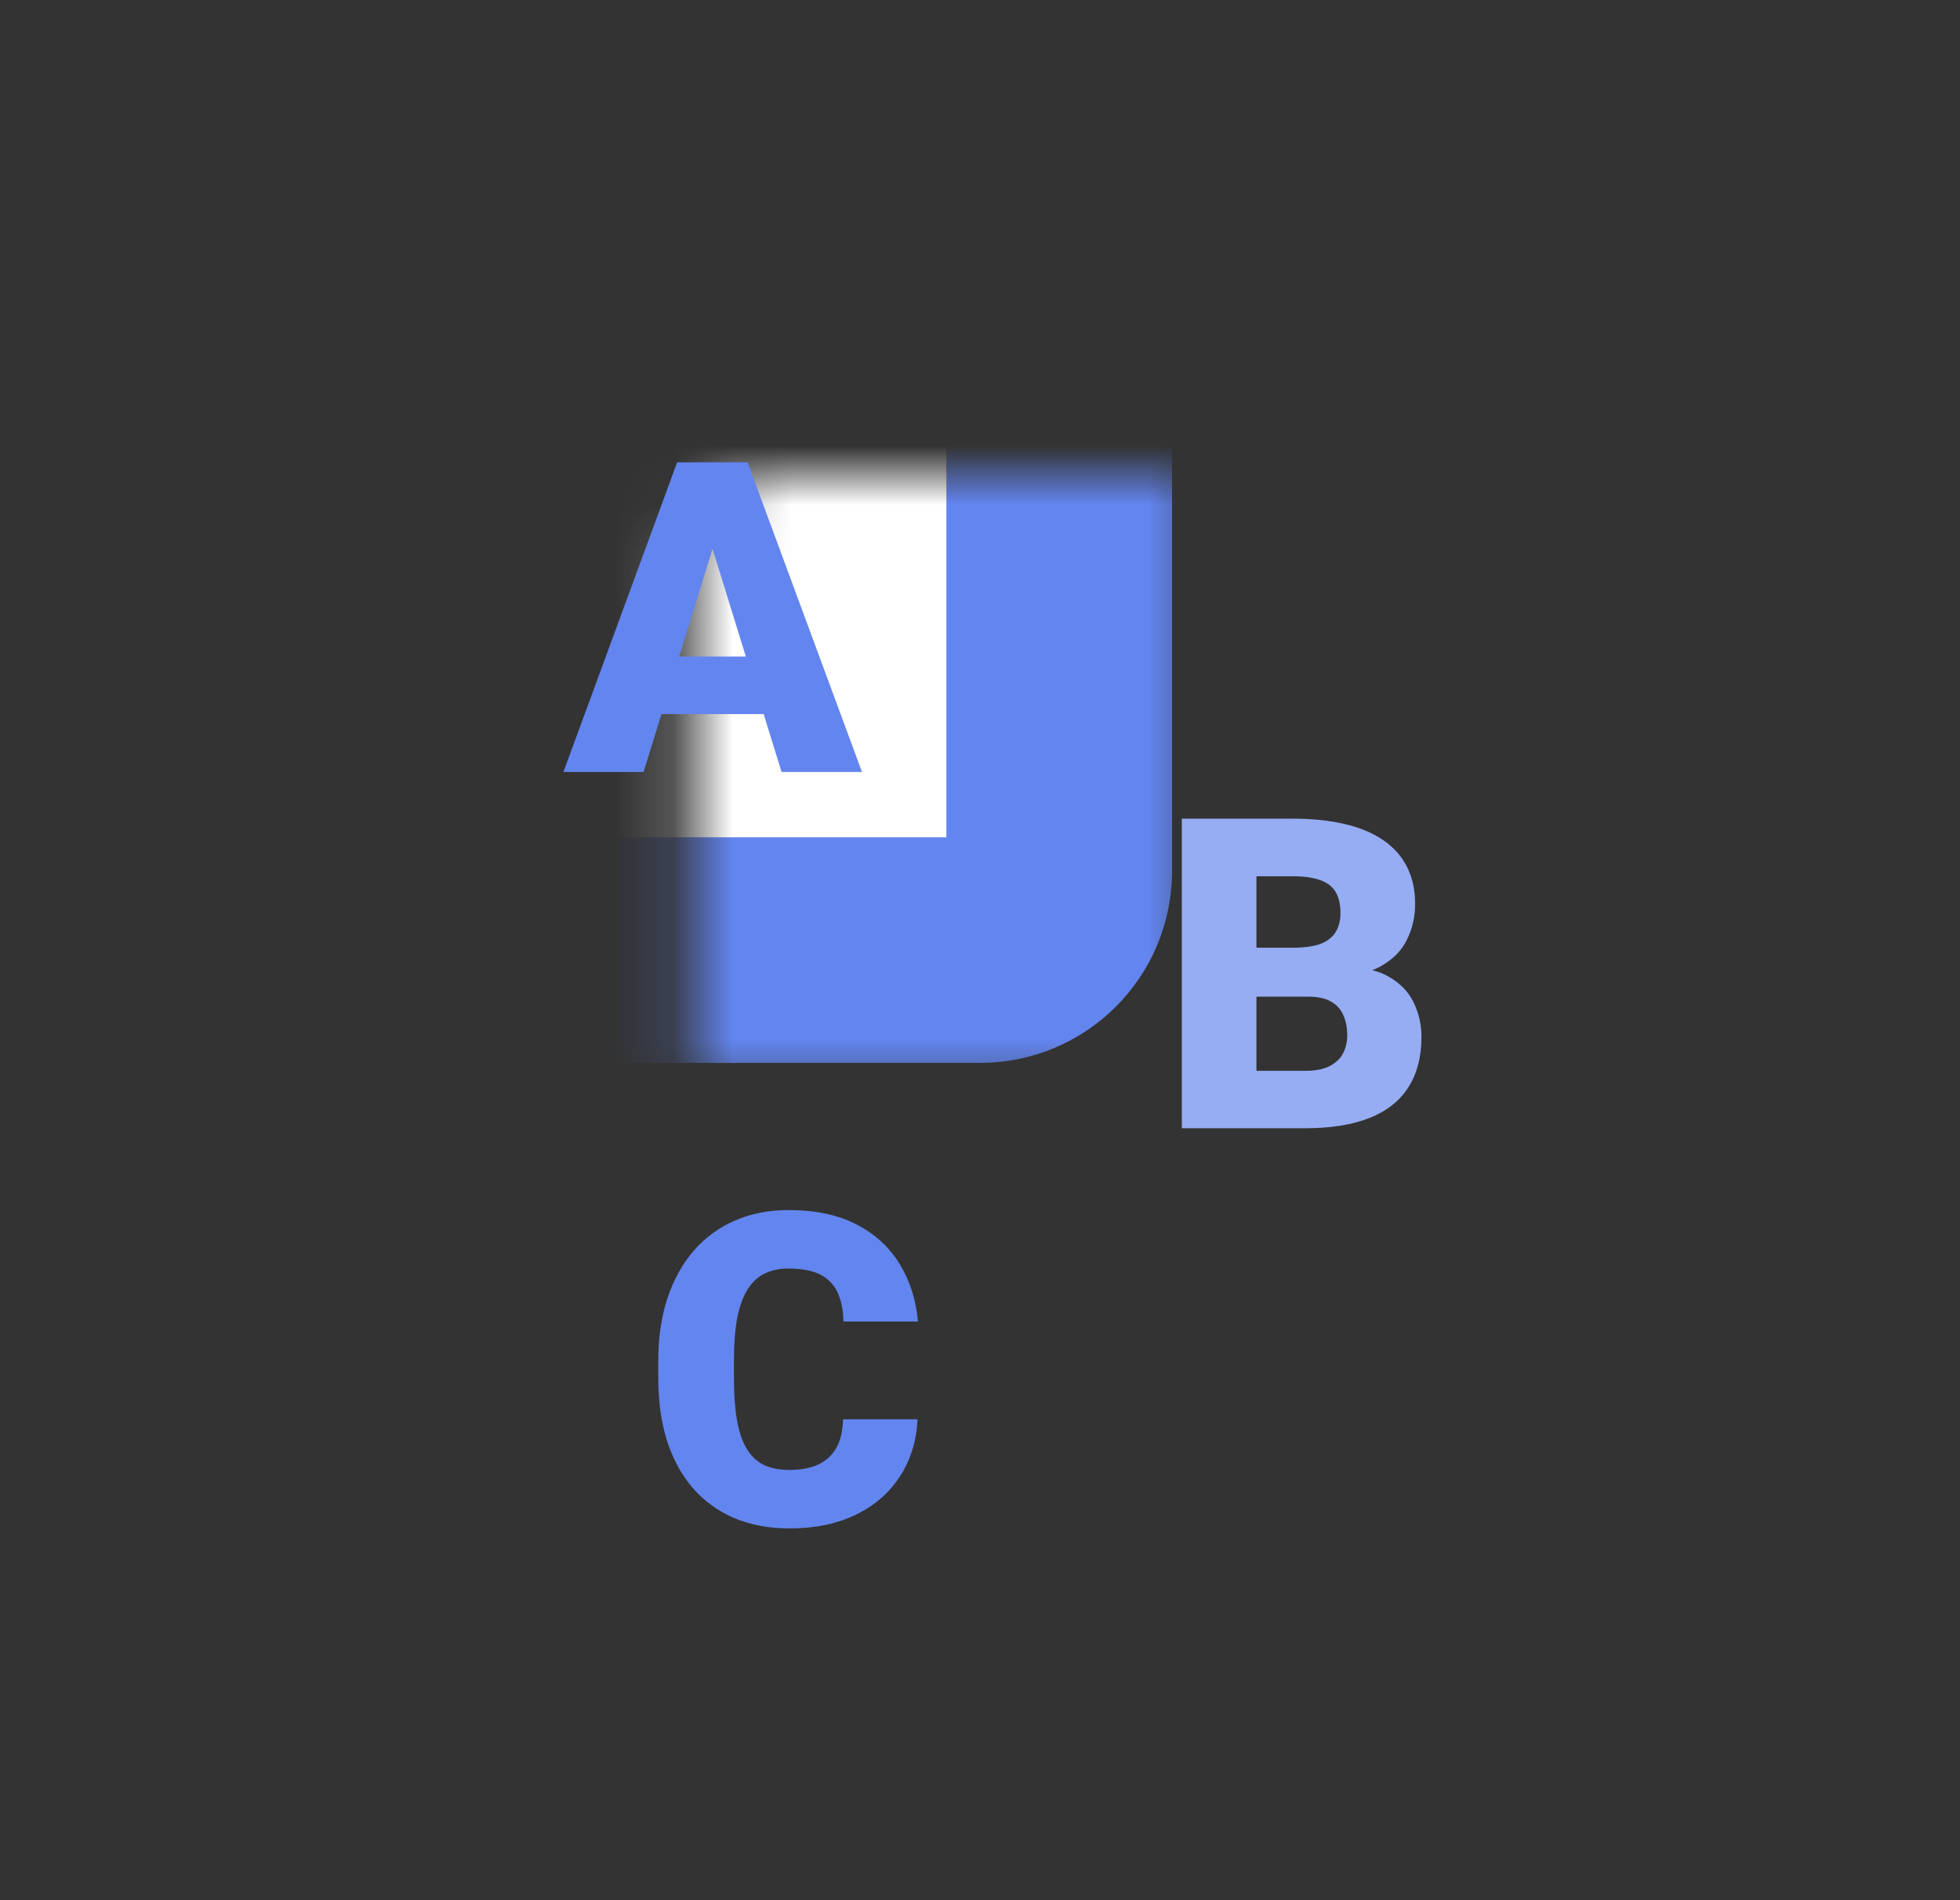<svg width="33" height="32" viewBox="0 0 33 32" fill="none" xmlns="http://www.w3.org/2000/svg">
    <rect x="0" y="0" width="33" height="32" fill="#333333" stroke="none"/>
    <mask id="path-1-inside-1_3216_91498" fill="white">
        <rect x="5.834" y="4" width="12" height="12" rx="1.333"/>
    </mask>
    <rect x="5.834" y="4" width="12" height="12" rx="1.333" fill="white" stroke="#6385EF" stroke-width="3.8" mask="url(#path-1-inside-1_3216_91498)"/>
    <path d="M12.107 8.882L10.836 13H9.486L11.401 7.786H12.257L12.107 8.882ZM13.159 13L11.885 8.882L11.72 7.786H12.587L14.513 13H13.159ZM13.109 11.056V12.026H10.435V11.056H13.109Z" fill="#6385EF"/>
    <mask id="path-3-inside-2_3216_91498" fill="white">
        <rect x="15.834" y="10" width="12" height="12" rx="1.333"/>
    </mask>
    <rect x="15.834" y="10" width="12" height="12" rx="1.333" fill="white" stroke="#96ADF4" stroke-width="3.8" mask="url(#path-3-inside-2_3216_91498)"/>
    <path d="M22.024 16.784H20.682L20.674 15.96H21.763C21.959 15.96 22.115 15.938 22.232 15.896C22.349 15.85 22.434 15.784 22.486 15.699C22.541 15.613 22.569 15.505 22.569 15.376C22.569 15.228 22.541 15.109 22.486 15.018C22.431 14.928 22.344 14.862 22.225 14.821C22.108 14.778 21.956 14.757 21.77 14.757H21.154V19H19.898V13.787H21.77C22.092 13.787 22.38 13.816 22.633 13.876C22.886 13.933 23.101 14.022 23.278 14.141C23.457 14.26 23.593 14.411 23.686 14.592C23.779 14.771 23.826 14.982 23.826 15.226C23.826 15.438 23.78 15.638 23.689 15.824C23.599 16.01 23.447 16.162 23.235 16.279C23.025 16.393 22.737 16.453 22.372 16.458L22.024 16.784ZM21.974 19H20.377L20.807 18.033H21.974C22.146 18.033 22.283 18.007 22.386 17.954C22.491 17.899 22.566 17.828 22.612 17.74C22.659 17.649 22.683 17.549 22.683 17.439C22.683 17.305 22.661 17.189 22.615 17.091C22.572 16.994 22.503 16.918 22.408 16.866C22.312 16.811 22.184 16.784 22.024 16.784H20.968L20.975 15.96H22.239L22.533 16.289C22.881 16.275 23.157 16.324 23.36 16.436C23.565 16.548 23.712 16.696 23.8 16.88C23.889 17.064 23.933 17.256 23.933 17.457C23.933 17.798 23.859 18.083 23.711 18.312C23.565 18.542 23.347 18.713 23.056 18.828C22.764 18.943 22.404 19 21.974 19Z" fill="#96ADF4"/>
    <mask id="path-5-inside-3_3216_91498" fill="white">
        <rect x="7.166" y="16.667" width="12" height="12" rx="1.333"/>
    </mask>
    <rect x="7.166" y="16.667" width="12" height="12" rx="1.333" fill="white" stroke="#6385EF" stroke-width="3.8" mask="url(#path-5-inside-3_3216_91498)"/>
    <path d="M14.194 23.902H15.448C15.431 24.265 15.333 24.584 15.154 24.861C14.975 25.138 14.727 25.354 14.409 25.509C14.094 25.662 13.722 25.739 13.292 25.739C12.944 25.739 12.632 25.68 12.357 25.563C12.085 25.446 11.854 25.278 11.663 25.058C11.474 24.839 11.33 24.573 11.229 24.26C11.132 23.947 11.083 23.595 11.083 23.203V22.921C11.083 22.529 11.134 22.177 11.237 21.864C11.342 21.549 11.49 21.282 11.681 21.062C11.874 20.84 12.106 20.671 12.375 20.554C12.645 20.437 12.945 20.378 13.274 20.378C13.728 20.378 14.111 20.459 14.424 20.622C14.736 20.784 14.979 21.007 15.15 21.291C15.322 21.573 15.424 21.894 15.455 22.255H14.201C14.197 22.059 14.163 21.895 14.101 21.764C14.039 21.63 13.941 21.53 13.808 21.463C13.674 21.396 13.496 21.363 13.274 21.363C13.119 21.363 12.984 21.392 12.87 21.449C12.755 21.506 12.659 21.597 12.583 21.721C12.507 21.845 12.449 22.006 12.411 22.204C12.375 22.4 12.357 22.637 12.357 22.913V23.203C12.357 23.48 12.374 23.717 12.408 23.912C12.441 24.108 12.495 24.268 12.569 24.392C12.643 24.516 12.738 24.608 12.855 24.668C12.975 24.725 13.12 24.754 13.292 24.754C13.483 24.754 13.644 24.724 13.775 24.664C13.907 24.602 14.008 24.509 14.08 24.385C14.151 24.259 14.19 24.097 14.194 23.902Z" fill="#6385EF"/>
</svg>
